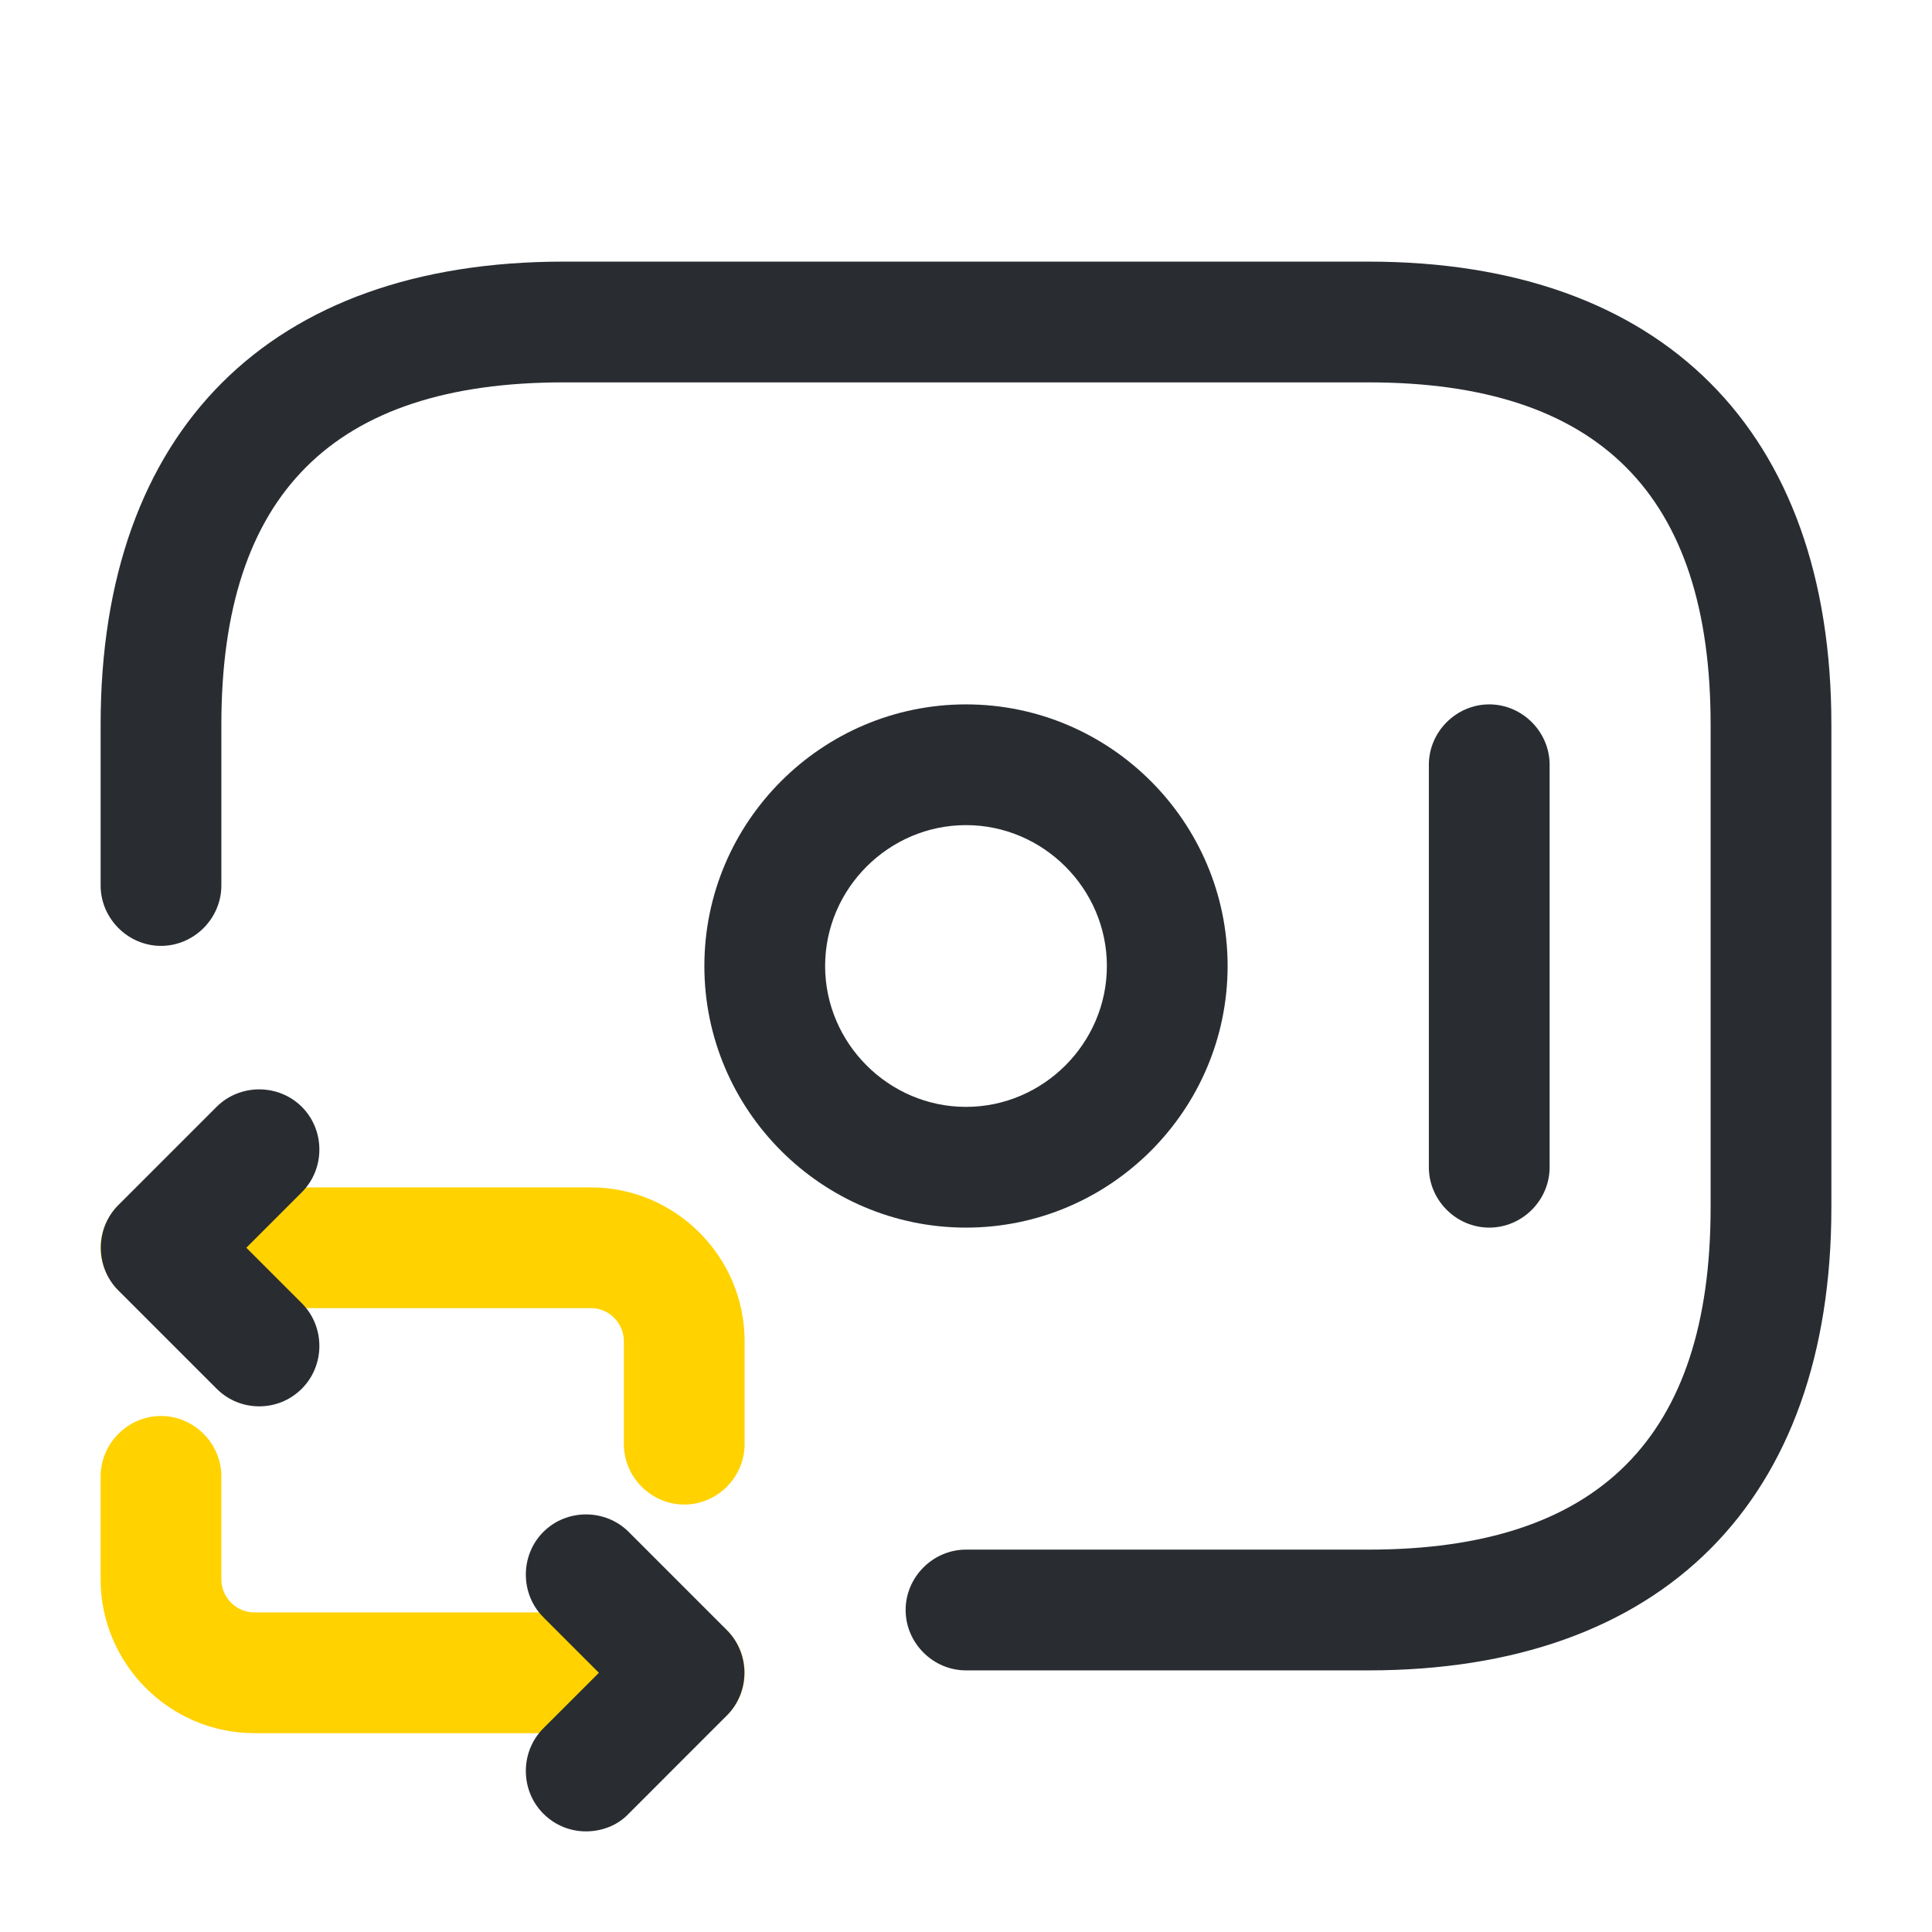 <svg width="85" height="85" viewBox="0 0 85 85" fill="none" xmlns="http://www.w3.org/2000/svg">
<path d="M60.208 73.49H42.5C41.048 73.49 39.844 72.285 39.844 70.833C39.844 69.381 41.048 68.177 42.5 68.177H60.208C70.337 68.177 75.26 63.254 75.26 53.125V31.875C75.26 21.746 70.337 16.823 60.208 16.823H24.792C14.662 16.823 9.739 21.746 9.739 31.875V38.958C9.739 40.41 8.535 41.615 7.083 41.615C5.631 41.615 4.427 40.41 4.427 38.958V31.875C4.427 18.948 11.864 11.51 24.792 11.51H60.208C73.135 11.51 80.573 18.948 80.573 31.875V53.125C80.573 66.052 73.135 73.49 60.208 73.49Z" fill="#292D32"/>
<path d="M42.5 54.01C36.16 54.01 30.989 48.84 30.989 42.5C30.989 36.16 36.16 30.99 42.5 30.99C48.84 30.99 54.01 36.16 54.01 42.5C54.01 48.84 48.84 54.01 42.5 54.01ZM42.5 36.302C39.1 36.302 36.302 39.1 36.302 42.5C36.302 45.9 39.1 48.698 42.5 48.698C45.9 48.698 48.698 45.9 48.698 42.5C48.698 39.1 45.9 36.302 42.5 36.302Z" fill="#292D32"/>
<path d="M65.521 54.01C64.069 54.01 62.864 52.806 62.864 51.354V33.646C62.864 32.194 64.069 30.99 65.521 30.99C66.973 30.99 68.177 32.194 68.177 33.646V51.354C68.177 52.806 66.973 54.01 65.521 54.01Z" fill="#292D32"/>
<path d="M30.104 66.194C28.652 66.194 27.448 64.99 27.448 63.538V59.004C27.448 58.225 26.81 57.552 25.996 57.552H7.083C5.631 57.552 4.427 56.348 4.427 54.896C4.427 53.444 5.631 52.24 7.083 52.24H25.996C29.715 52.24 32.76 55.285 32.76 59.004V63.538C32.76 64.99 31.556 66.194 30.104 66.194Z" fill="#FFD200"/>
<path d="M11.404 61.873C10.731 61.873 10.058 61.625 9.527 61.094L5.206 56.773C4.179 55.746 4.179 54.046 5.206 53.019L9.527 48.698C10.554 47.671 12.254 47.671 13.281 48.698C14.308 49.725 14.308 51.425 13.281 52.452L10.837 54.896L13.281 57.34C14.308 58.367 14.308 60.067 13.281 61.094C12.75 61.625 12.077 61.873 11.404 61.873Z" fill="#292D32"/>
<path d="M30.104 76.252H11.191C7.473 76.252 4.427 73.206 4.427 69.488V64.954C4.427 63.502 5.631 62.298 7.083 62.298C8.535 62.298 9.739 63.502 9.739 64.954V69.488C9.739 70.267 10.377 70.94 11.191 70.94H30.104C31.556 70.94 32.76 72.144 32.76 73.596C32.76 75.048 31.556 76.252 30.104 76.252Z" fill="#FFD200"/>
<path d="M25.782 80.573C25.11 80.573 24.437 80.325 23.905 79.794C22.878 78.767 22.878 77.067 23.905 76.039L26.349 73.596L23.905 71.152C22.878 70.125 22.878 68.425 23.905 67.398C24.932 66.371 26.632 66.371 27.66 67.398L31.98 71.719C33.008 72.746 33.008 74.446 31.98 75.473L27.66 79.794C27.164 80.325 26.455 80.573 25.782 80.573Z" fill="#292D32"/>
</svg>
